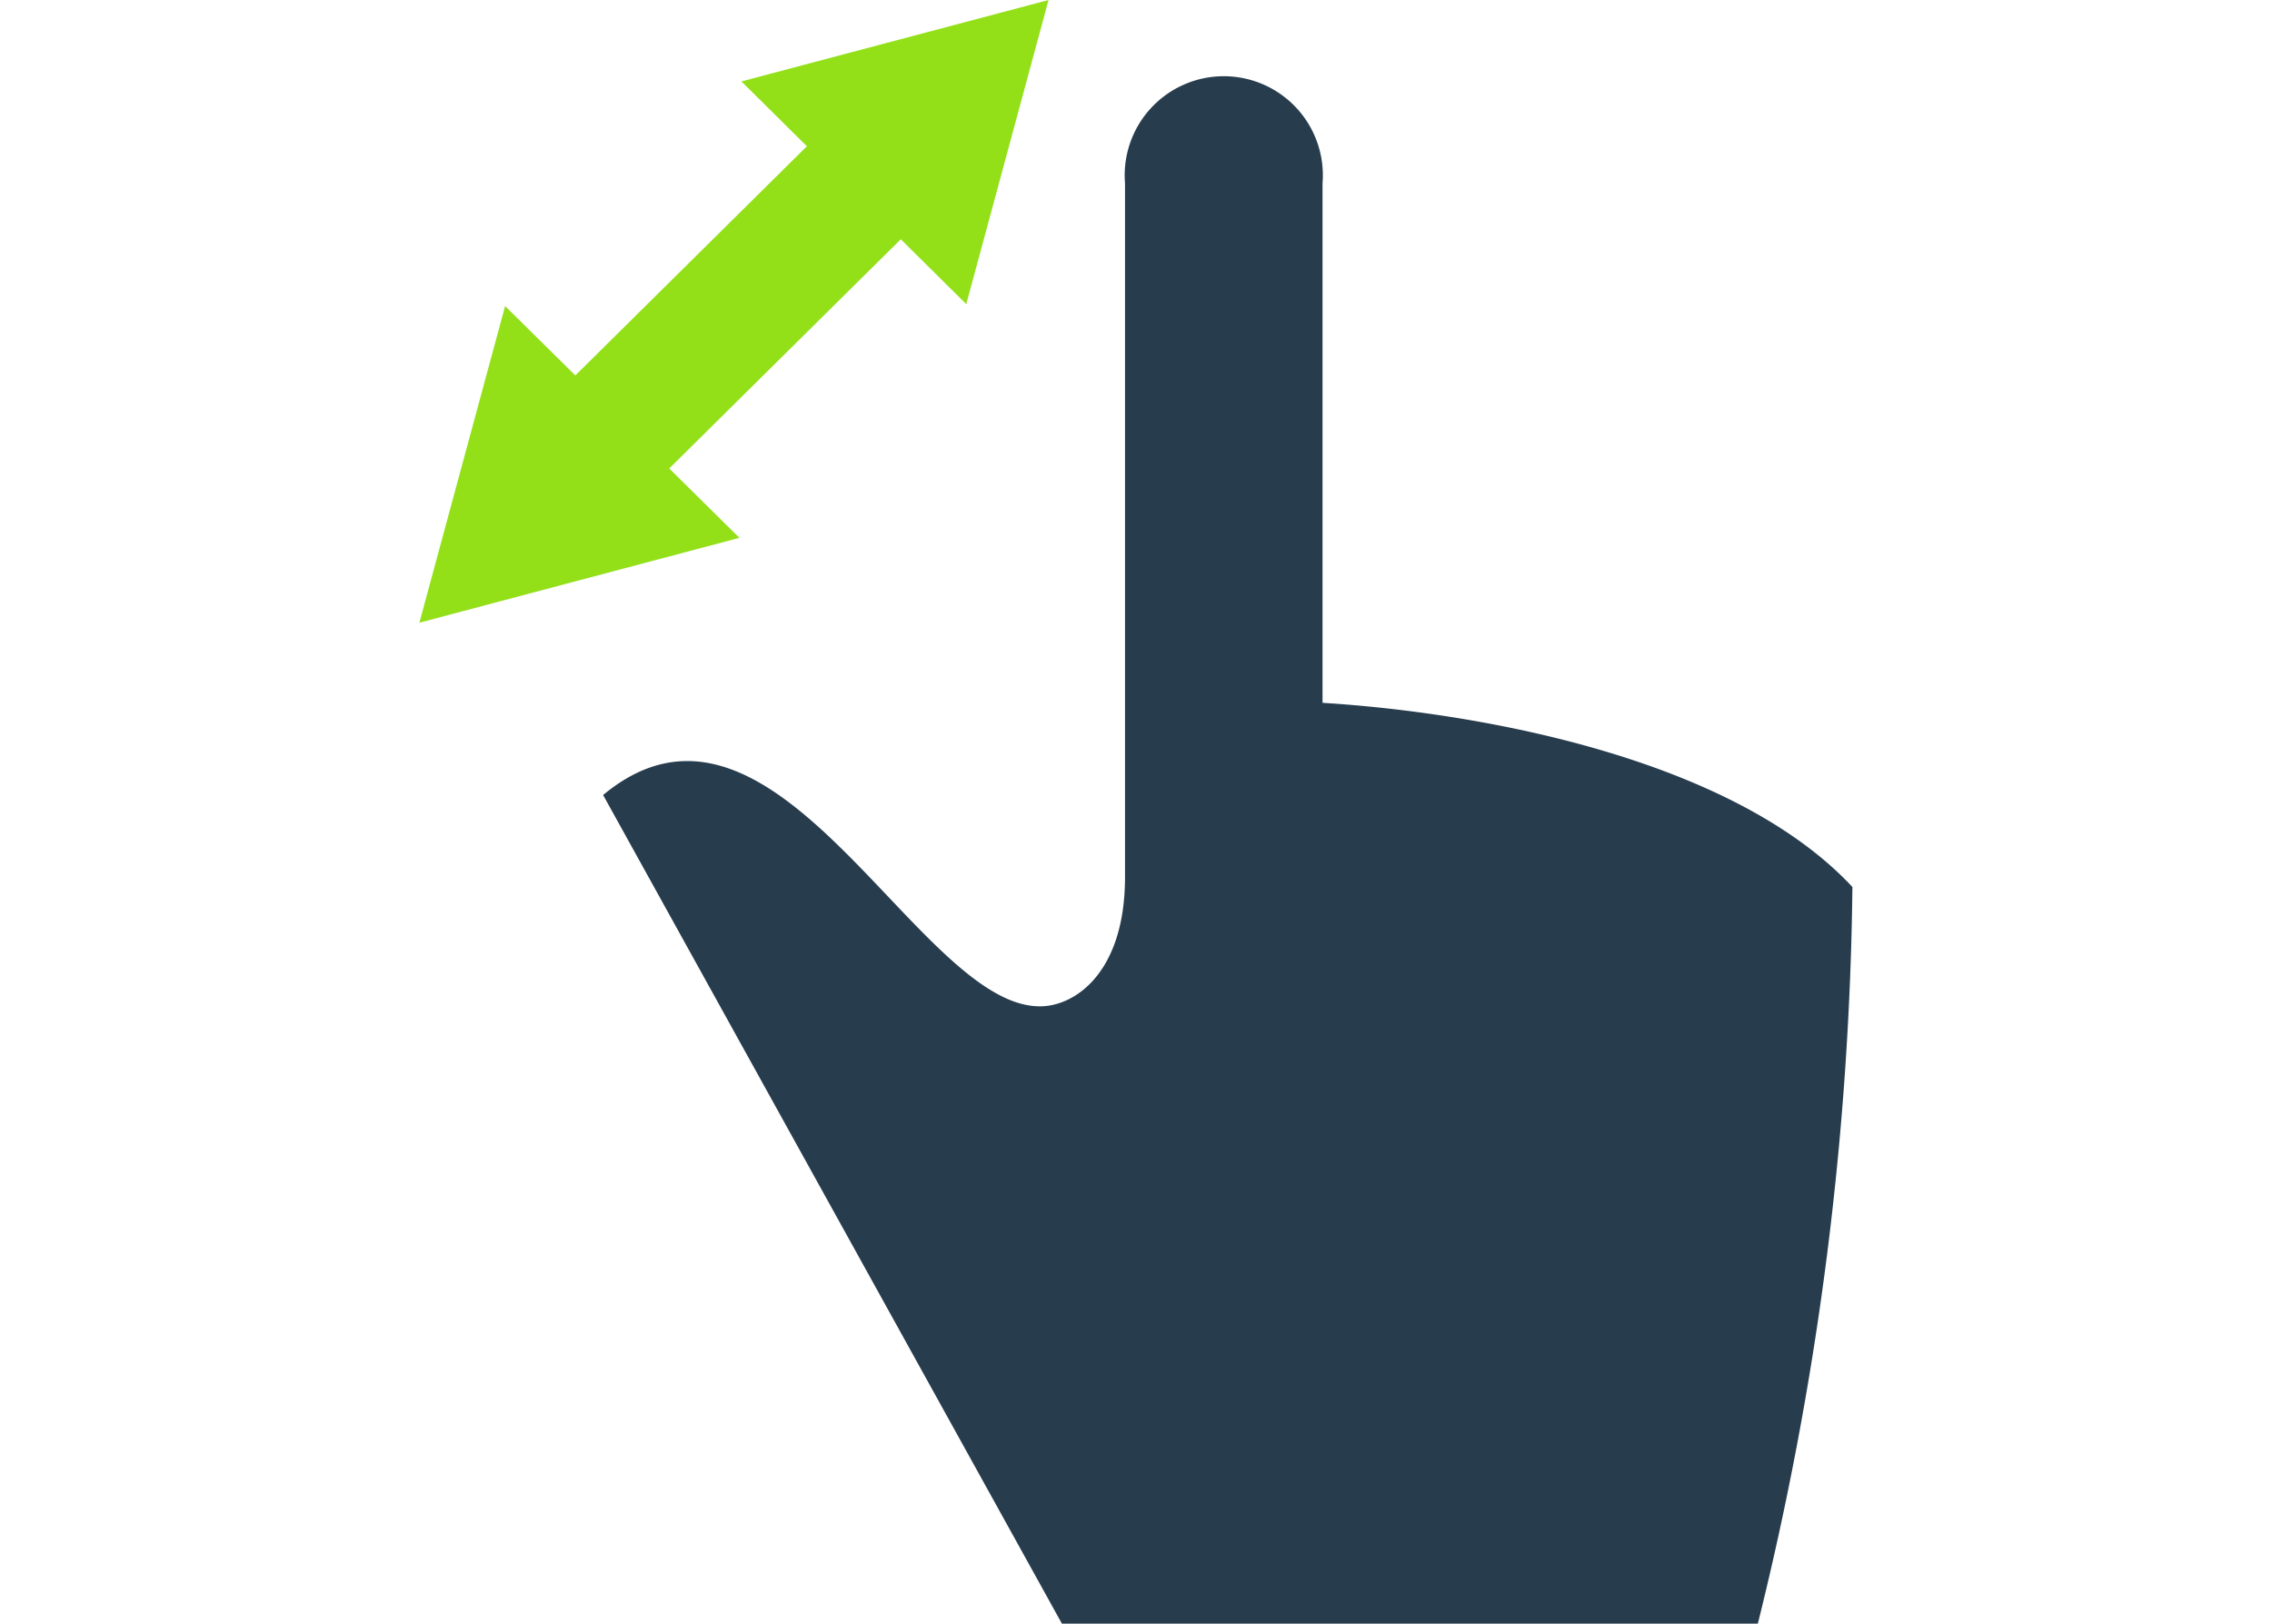 <svg id="Layer_1" data-name="Layer 1" xmlns="http://www.w3.org/2000/svg" width="105.48" height="75.38" viewBox="0 0 105.48 75.38"><defs><style>.cls-1{fill:#273c4d}.cls-2{fill:#93e019}</style></defs><title>reasons</title><path class="cls-1" d="M61.4,32.63V8.51a4.6,4.6,0,1,0-9.17,0V40.72c0,4.43-2.32,6-3.94,6C42.59,46.76,36,30.27,28,36.91L49.3,75.38H81.61A148.25,148.25,0,0,0,86,41.18C80.45,35.23,68.81,33.09,61.4,32.63Z"/><polygon class="cls-2" points="31.07 21.75 41.82 11.11 44.86 14.12 48.68 0 34.42 3.78 37.46 6.79 26.71 17.43 23.45 14.21 19.47 28.91 34.33 24.97 31.07 21.75"/></svg>